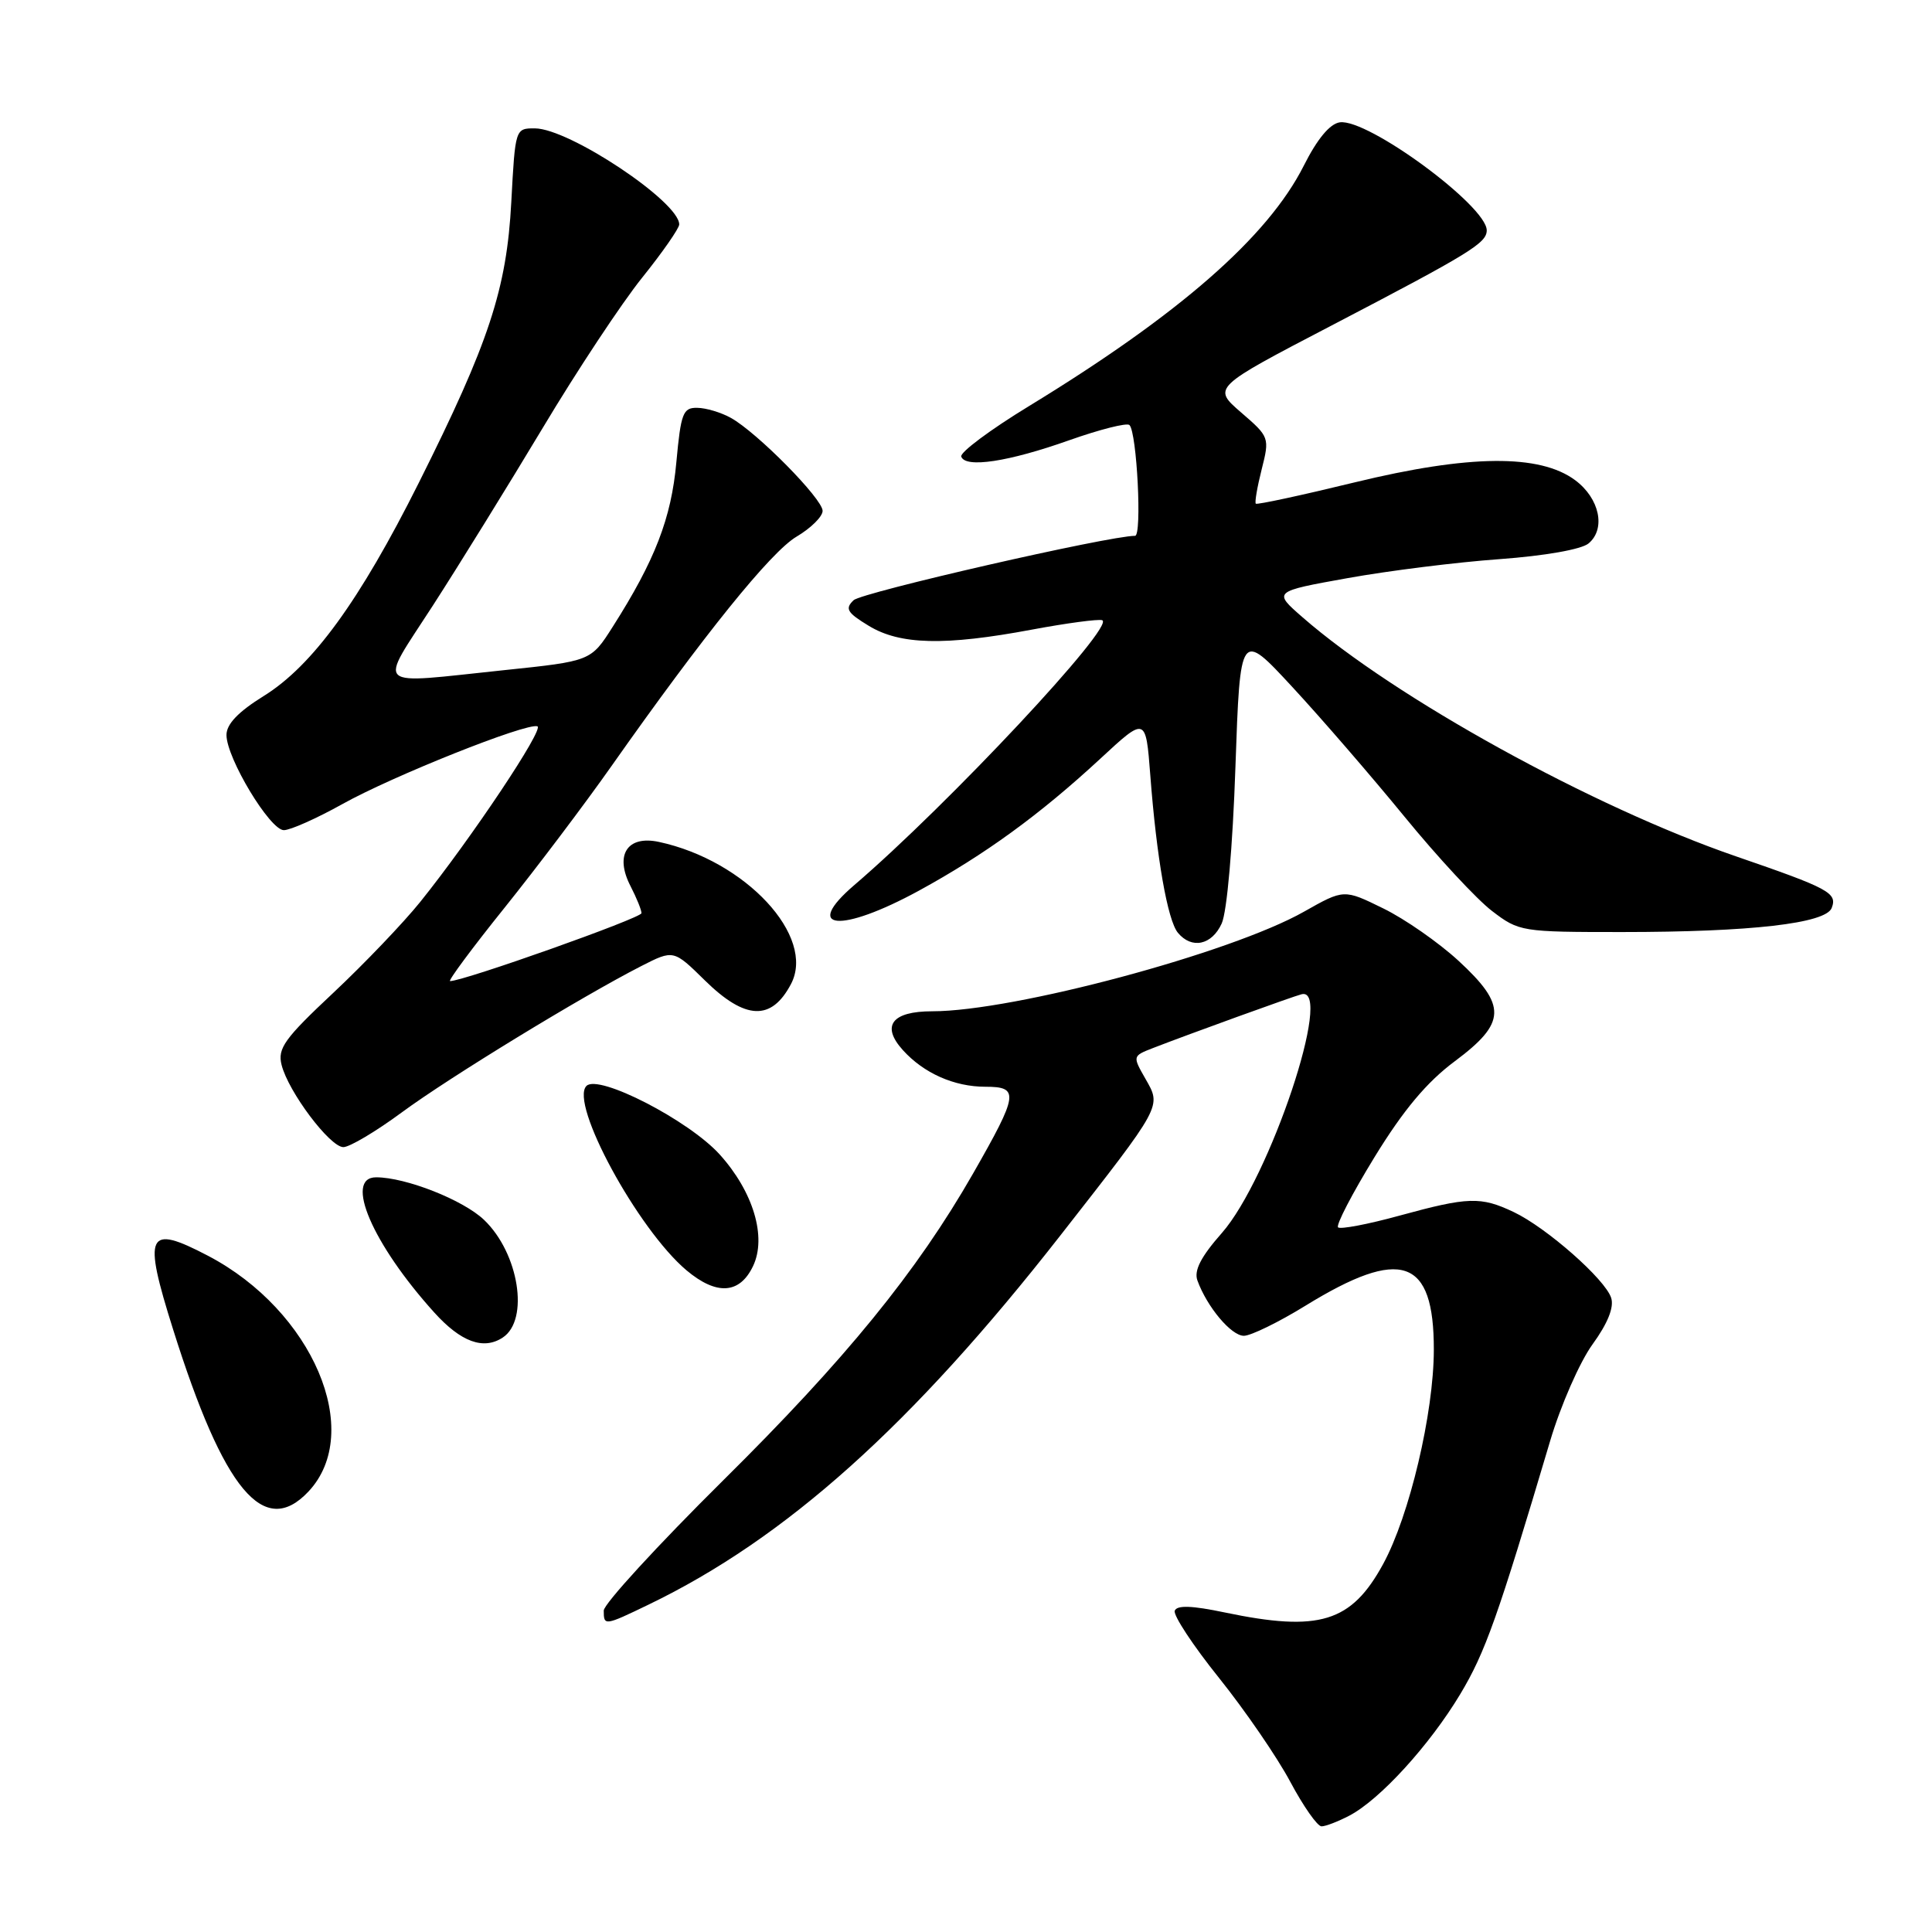 <?xml version="1.0" encoding="UTF-8" standalone="no"?>
<!DOCTYPE svg PUBLIC "-//W3C//DTD SVG 1.1//EN" "http://www.w3.org/Graphics/SVG/1.1/DTD/svg11.dtd" >
<svg xmlns="http://www.w3.org/2000/svg" xmlns:xlink="http://www.w3.org/1999/xlink" version="1.1" viewBox="0 0 256 256">
 <g >
 <path fill="currentColor"
d=" M 178.80 240.58 C 182.86 238.45 189.43 231.24 193.48 224.50 C 196.81 218.95 198.45 214.32 205.40 190.94 C 206.80 186.22 209.33 180.46 211.02 178.13 C 213.03 175.36 213.89 173.22 213.49 171.98 C 212.71 169.52 204.93 162.67 200.57 160.60 C 196.20 158.53 194.56 158.58 185.43 161.08 C 181.25 162.23 177.59 162.92 177.30 162.63 C 177.00 162.33 179.18 158.14 182.14 153.31 C 185.97 147.07 189.05 143.39 192.77 140.62 C 199.61 135.52 199.69 133.24 193.25 127.30 C 190.64 124.90 186.16 121.77 183.29 120.37 C 178.08 117.81 178.08 117.81 172.79 120.80 C 163.10 126.29 134.31 134.00 123.53 134.00 C 118.18 134.00 116.72 135.92 119.63 139.14 C 122.40 142.21 126.44 144.00 130.57 144.00 C 135.10 144.00 134.96 144.96 128.93 155.51 C 121.49 168.51 112.05 180.10 95.82 196.16 C 87.12 204.78 80.00 212.54 80.00 213.41 C 80.00 215.45 80.10 215.44 85.94 212.62 C 104.12 203.85 120.83 188.87 140.50 163.71 C 154.11 146.30 153.90 146.68 151.78 142.95 C 150.06 139.94 150.06 139.93 152.78 138.87 C 157.52 137.03 171.46 131.98 172.48 131.74 C 176.76 130.70 168.24 156.17 161.90 163.38 C 159.13 166.52 158.19 168.35 158.66 169.66 C 159.93 173.17 163.14 177.00 164.82 177.00 C 165.74 177.00 169.43 175.20 173.00 173.00 C 185.68 165.20 190.01 166.69 189.99 178.86 C 189.98 187.23 186.77 200.82 183.28 207.23 C 179.06 214.98 174.82 216.28 162.29 213.66 C 157.92 212.74 155.95 212.68 155.66 213.43 C 155.44 214.03 158.08 218.04 161.54 222.35 C 164.99 226.66 169.24 232.85 170.97 236.10 C 172.70 239.34 174.56 242.00 175.11 242.00 C 175.65 242.00 177.31 241.36 178.80 240.58 Z  M 40.87 197.64 C 48.29 189.74 41.44 173.67 27.57 166.40 C 19.47 162.16 18.90 163.36 22.95 176.20 C 29.66 197.51 34.99 203.89 40.87 197.64 Z  M 66.62 177.23 C 70.16 174.90 68.76 166.06 64.15 161.65 C 61.40 159.01 53.77 156.00 49.84 156.00 C 45.55 156.00 49.35 164.84 57.54 173.91 C 61.07 177.82 64.06 178.92 66.62 177.23 Z  M 99.78 167.77 C 101.62 163.93 99.82 157.91 95.36 152.97 C 91.27 148.45 79.31 142.29 77.71 143.89 C 75.43 146.17 84.50 162.87 90.96 168.32 C 94.95 171.67 98.01 171.48 99.78 167.77 Z  M 53.25 147.39 C 59.56 142.74 77.07 132.05 84.97 128.01 C 89.25 125.83 89.25 125.83 93.41 129.92 C 98.76 135.17 102.22 135.31 104.81 130.39 C 108.13 124.08 98.80 114.03 87.32 111.56 C 83.10 110.65 81.41 113.30 83.56 117.44 C 84.35 118.98 85.00 120.57 85.00 121.00 C 85.00 121.64 61.45 130.00 59.64 130.00 C 59.32 130.00 62.57 125.61 66.88 120.25 C 71.18 114.89 77.55 106.45 81.03 101.50 C 93.23 84.17 102.14 73.11 105.56 71.10 C 107.45 69.98 109.00 68.45 109.00 67.69 C 109.00 66.10 100.31 57.29 96.84 55.37 C 95.55 54.65 93.55 54.05 92.39 54.04 C 90.50 54.00 90.22 54.74 89.62 61.25 C 88.95 68.67 86.79 74.25 81.19 83.05 C 78.30 87.60 78.30 87.60 66.79 88.80 C 49.17 90.64 50.10 91.48 57.35 80.25 C 60.81 74.89 67.36 64.29 71.91 56.71 C 76.45 49.12 82.38 40.16 85.09 36.79 C 87.79 33.43 90.00 30.25 90.00 29.74 C 90.00 26.73 75.42 17.03 70.88 17.01 C 68.28 17.00 68.27 17.03 67.75 26.75 C 67.14 38.30 64.81 45.37 55.48 64.00 C 47.66 79.61 41.41 88.21 34.95 92.22 C 31.55 94.33 30.00 95.96 30.01 97.40 C 30.02 100.46 35.77 110.00 37.61 110.00 C 38.47 110.00 41.95 108.45 45.34 106.56 C 51.99 102.84 69.76 95.75 71.21 96.24 C 72.15 96.55 62.49 111.03 55.69 119.50 C 53.48 122.25 48.30 127.67 44.18 131.54 C 37.69 137.62 36.76 138.92 37.31 141.10 C 38.20 144.66 43.72 152.00 45.50 152.00 C 46.32 152.00 49.81 149.93 53.25 147.39 Z  M 161.88 122.37 C 162.58 120.84 163.34 112.19 163.70 101.65 C 164.33 83.56 164.33 83.56 171.24 91.03 C 175.05 95.14 181.73 102.87 186.10 108.21 C 190.47 113.56 195.69 119.18 197.70 120.71 C 201.28 123.45 201.61 123.50 214.92 123.50 C 232.01 123.50 241.92 122.36 242.71 120.31 C 243.48 118.31 242.37 117.72 230.00 113.46 C 211.01 106.92 184.85 92.49 172.59 81.79 C 168.68 78.38 168.68 78.38 178.59 76.60 C 184.04 75.62 193.08 74.49 198.69 74.09 C 204.70 73.65 209.54 72.80 210.49 72.01 C 212.81 70.08 211.96 66.04 208.72 63.63 C 204.03 60.14 194.67 60.23 179.53 63.91 C 172.47 65.63 166.57 66.90 166.40 66.74 C 166.24 66.57 166.59 64.52 167.18 62.19 C 168.24 57.99 168.21 57.89 164.45 54.65 C 160.65 51.36 160.65 51.36 176.44 43.13 C 194.79 33.56 197.00 32.21 197.00 30.52 C 197.00 27.28 181.22 15.68 177.53 16.21 C 176.21 16.40 174.54 18.41 172.75 21.97 C 167.99 31.40 156.26 41.66 136.33 53.82 C 131.21 56.94 127.18 59.95 127.37 60.50 C 127.91 62.06 133.64 61.19 141.69 58.33 C 145.74 56.90 149.33 55.99 149.66 56.32 C 150.65 57.32 151.34 71.00 150.40 71.00 C 146.92 71.00 114.21 78.49 113.11 79.53 C 111.93 80.65 112.24 81.18 115.11 82.92 C 119.26 85.45 125.18 85.59 136.72 83.43 C 141.32 82.57 145.52 82.01 146.04 82.18 C 147.92 82.81 125.61 106.65 113.22 117.26 C 106.25 123.23 111.35 123.69 121.74 118.03 C 130.49 113.25 137.76 107.97 145.80 100.53 C 151.82 94.95 151.82 94.95 152.42 102.72 C 153.25 113.64 154.71 121.95 156.08 123.60 C 157.91 125.80 160.57 125.24 161.88 122.37 Z "/>
</g>
</svg>